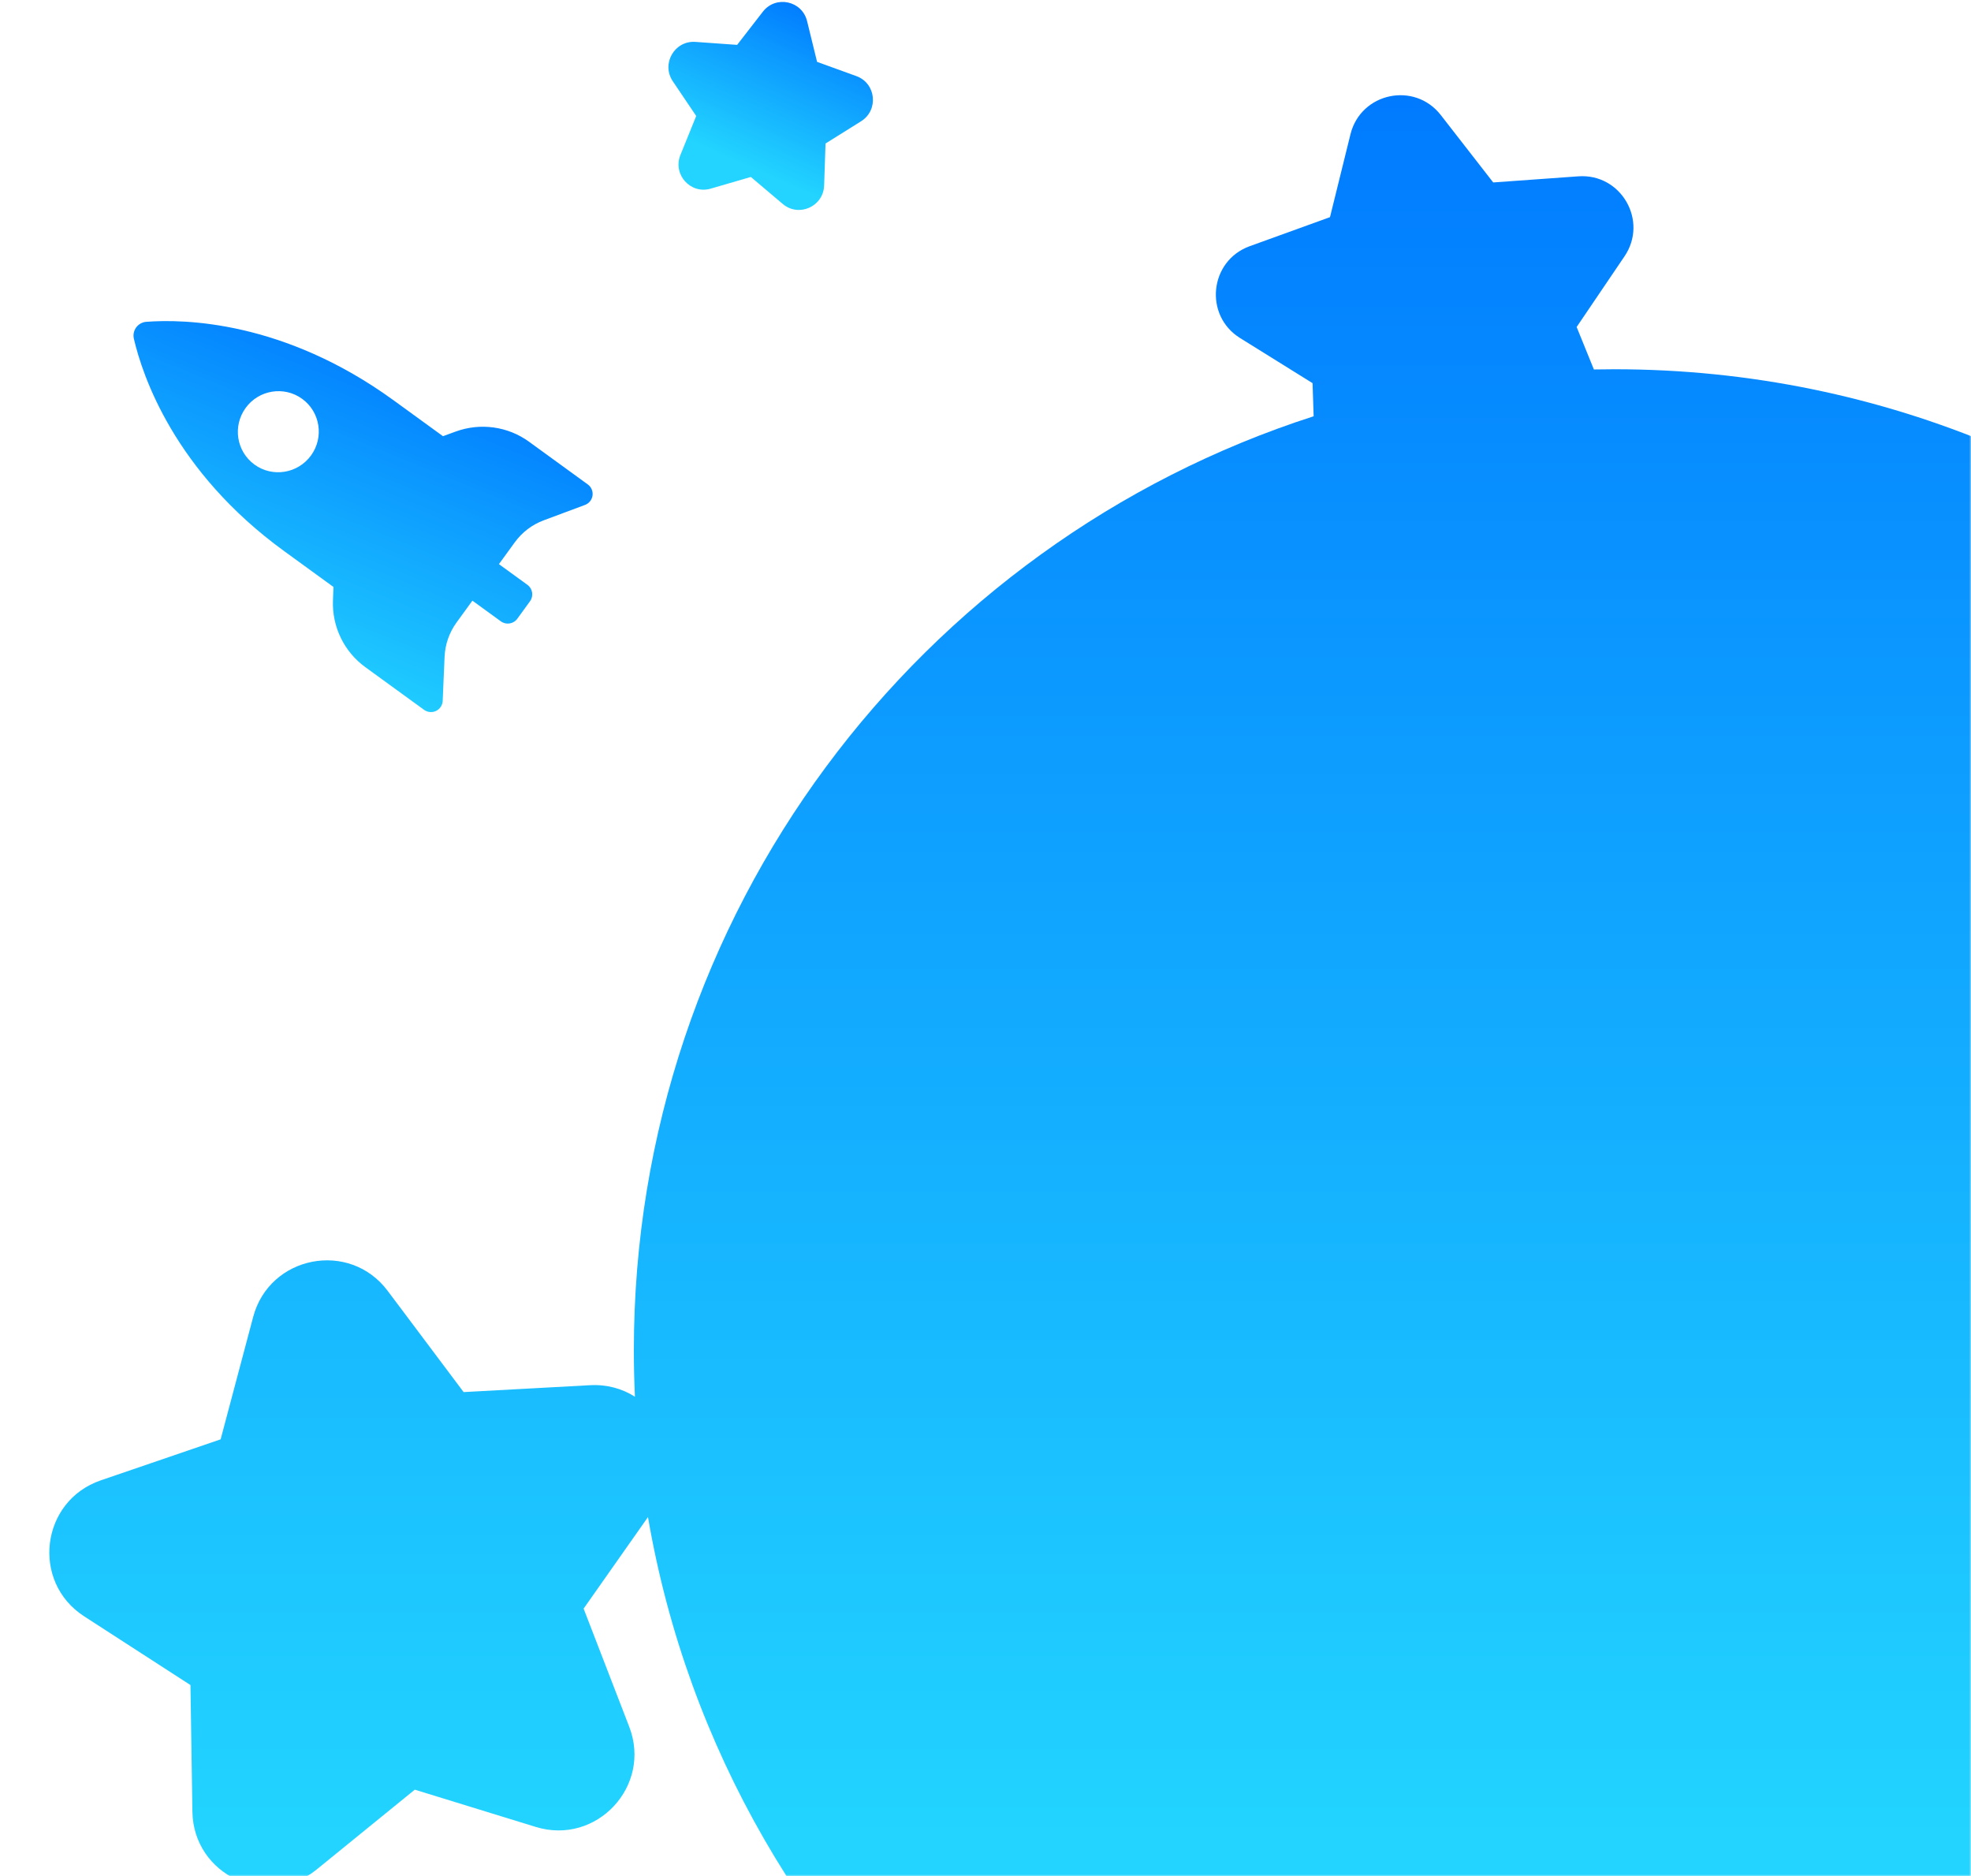 <?xml version="1.0" encoding="UTF-8"?>
<svg width="559px" height="532px" viewBox="0 0 559 532" version="1.1" xmlns="http://www.w3.org/2000/svg" xmlns:xlink="http://www.w3.org/1999/xlink">
    <!-- Generator: Sketch 48.2 (47327) - http://www.bohemiancoding.com/sketch -->
    <title>sbt-postBackground</title>
    <desc>Created with Sketch.</desc>
    <defs>
        <rect id="path-1" x="0" y="0" width="559" height="532"></rect>
        <linearGradient x1="50%" y1="0%" x2="50%" y2="78.084%" id="linearGradient-3">
            <stop stop-color="#007AFF" offset="0%"></stop>
            <stop stop-color="#22D4FF" offset="100%"></stop>
        </linearGradient>
        <linearGradient x1="94.303%" y1="28.689%" x2="-20.126%" y2="77.452%" id="linearGradient-4">
            <stop stop-color="#007AFF" offset="0%"></stop>
            <stop stop-color="#22D4FF" offset="100%"></stop>
        </linearGradient>
    </defs>
    <g id="Design11" stroke="none" stroke-width="1" fill="none" fill-rule="evenodd">
        <g id="sbt-postBackground">
            <g>
                <mask id="mask-2" fill="white">
                    <use xlink:href="#path-1"></use>
                </mask>
                <g id="Mask"></g>
                <g id="Group-7" mask="url(#mask-2)">
                    <g transform="translate(13, -10)">
                        <path d="M170.776,440.167 L152.52,466.125 L165.455,499.62 C171.949,516.437 156.188,533.337 138.958,528.032 L104.64,517.466 L76.778,540.121 C62.789,551.495 41.847,541.731 41.569,523.705 L41.017,487.803 L10.863,468.309 C-4.277,458.522 -1.459,435.587 15.599,429.751 L49.576,418.128 L58.802,383.426 C63.434,366.003 86.117,361.593 96.938,376.012 L118.489,404.73 L154.345,402.777 C159.172,402.514 163.511,403.775 167.075,406.045 C166.871,401.673 166.768,397.274 166.768,392.851 C166.768,268.999 247.705,164.054 359.566,128.034 L359.257,118.644 L338.702,105.855 C328.382,99.435 330.01,83.941 341.439,79.807 L364.203,71.573 L370.011,48.071 C372.927,36.271 388.164,33.033 395.628,42.626 L410.493,61.734 L434.637,59.997 C446.76,59.125 454.549,72.617 447.732,82.68 L434.156,102.723 L439.048,114.762 C440.988,114.722 442.934,114.702 444.884,114.702 C598.483,114.702 723,239.233 723,392.851 C723,546.468 598.483,671 444.884,671 C307.413,671 193.237,571.247 170.776,440.167 Z" id="Combined-Shape" fill="url(#linearGradient-3)" fill-rule="evenodd"></path>
                        <path d="M199.565,67.292 C195.016,71.14 188.043,68.017 187.842,62.042 L187.441,50.142 L177.367,43.843 C172.309,40.681 173.1,33.062 178.696,31.034 L189.842,26.994 L192.677,15.439 C194.1,9.637 201.562,8.051 205.222,12.772 L212.512,22.176 L224.337,21.332 C230.274,20.909 234.096,27.548 230.761,32.494 L224.12,42.345 L228.594,53.38 C230.841,58.92 225.74,64.609 220.02,62.944 L208.626,59.629 L199.565,67.292 Z" id="Combined-Shape-Copy" fill="url(#linearGradient-3)" fill-rule="evenodd" transform="translate(202.998, 39.492) rotate(24) translate(-202.998, -39.492) "></path>
                        <path d="M106.923,163.518 L106.923,146.245 C106.923,107.708 90.55,84.431 83.702,76.383 C82.964,75.508 81.878,75.009 80.735,75 C79.588,74.996 78.502,75.49 77.751,76.357 C70.788,84.387 54.085,107.673 54.085,146.245 L54.085,163.522 L50.881,165.671 C44.705,169.82 41,176.756 41,184.178 L41,204.795 C41,206.015 41.677,207.145 42.758,207.727 C43.844,208.304 45.158,208.239 46.178,207.556 L56.586,200.655 C59.509,198.72 62.938,197.683 66.45,197.683 L74.102,197.683 L74.102,207.674 C74.102,209.512 75.597,211 77.439,211 L83.566,211 C85.408,211 86.902,209.512 86.902,207.674 L86.902,197.683 L94.55,197.683 C98.062,197.683 101.495,198.712 104.422,200.659 L114.822,207.556 C115.842,208.239 117.156,208.304 118.242,207.727 C119.323,207.145 120,206.015 120,204.795 L120,184.178 C120,176.765 116.29,169.828 110.119,165.671 L106.923,163.518 Z M80.507,136.455 C74.151,136.455 68.99,131.322 68.99,124.994 C68.99,118.662 74.151,113.533 80.507,113.533 C86.858,113.533 92.018,118.662 92.018,124.994 C92.018,131.322 86.858,136.455 80.507,136.455 Z" id="Shape" fill="url(#linearGradient-4)" fill-rule="nonzero" transform="translate(80.5, 143) rotate(-54) translate(-80.5, -143) "></path>
                    </g>
                </g>
            </g>
        </g>
    </g>
</svg>